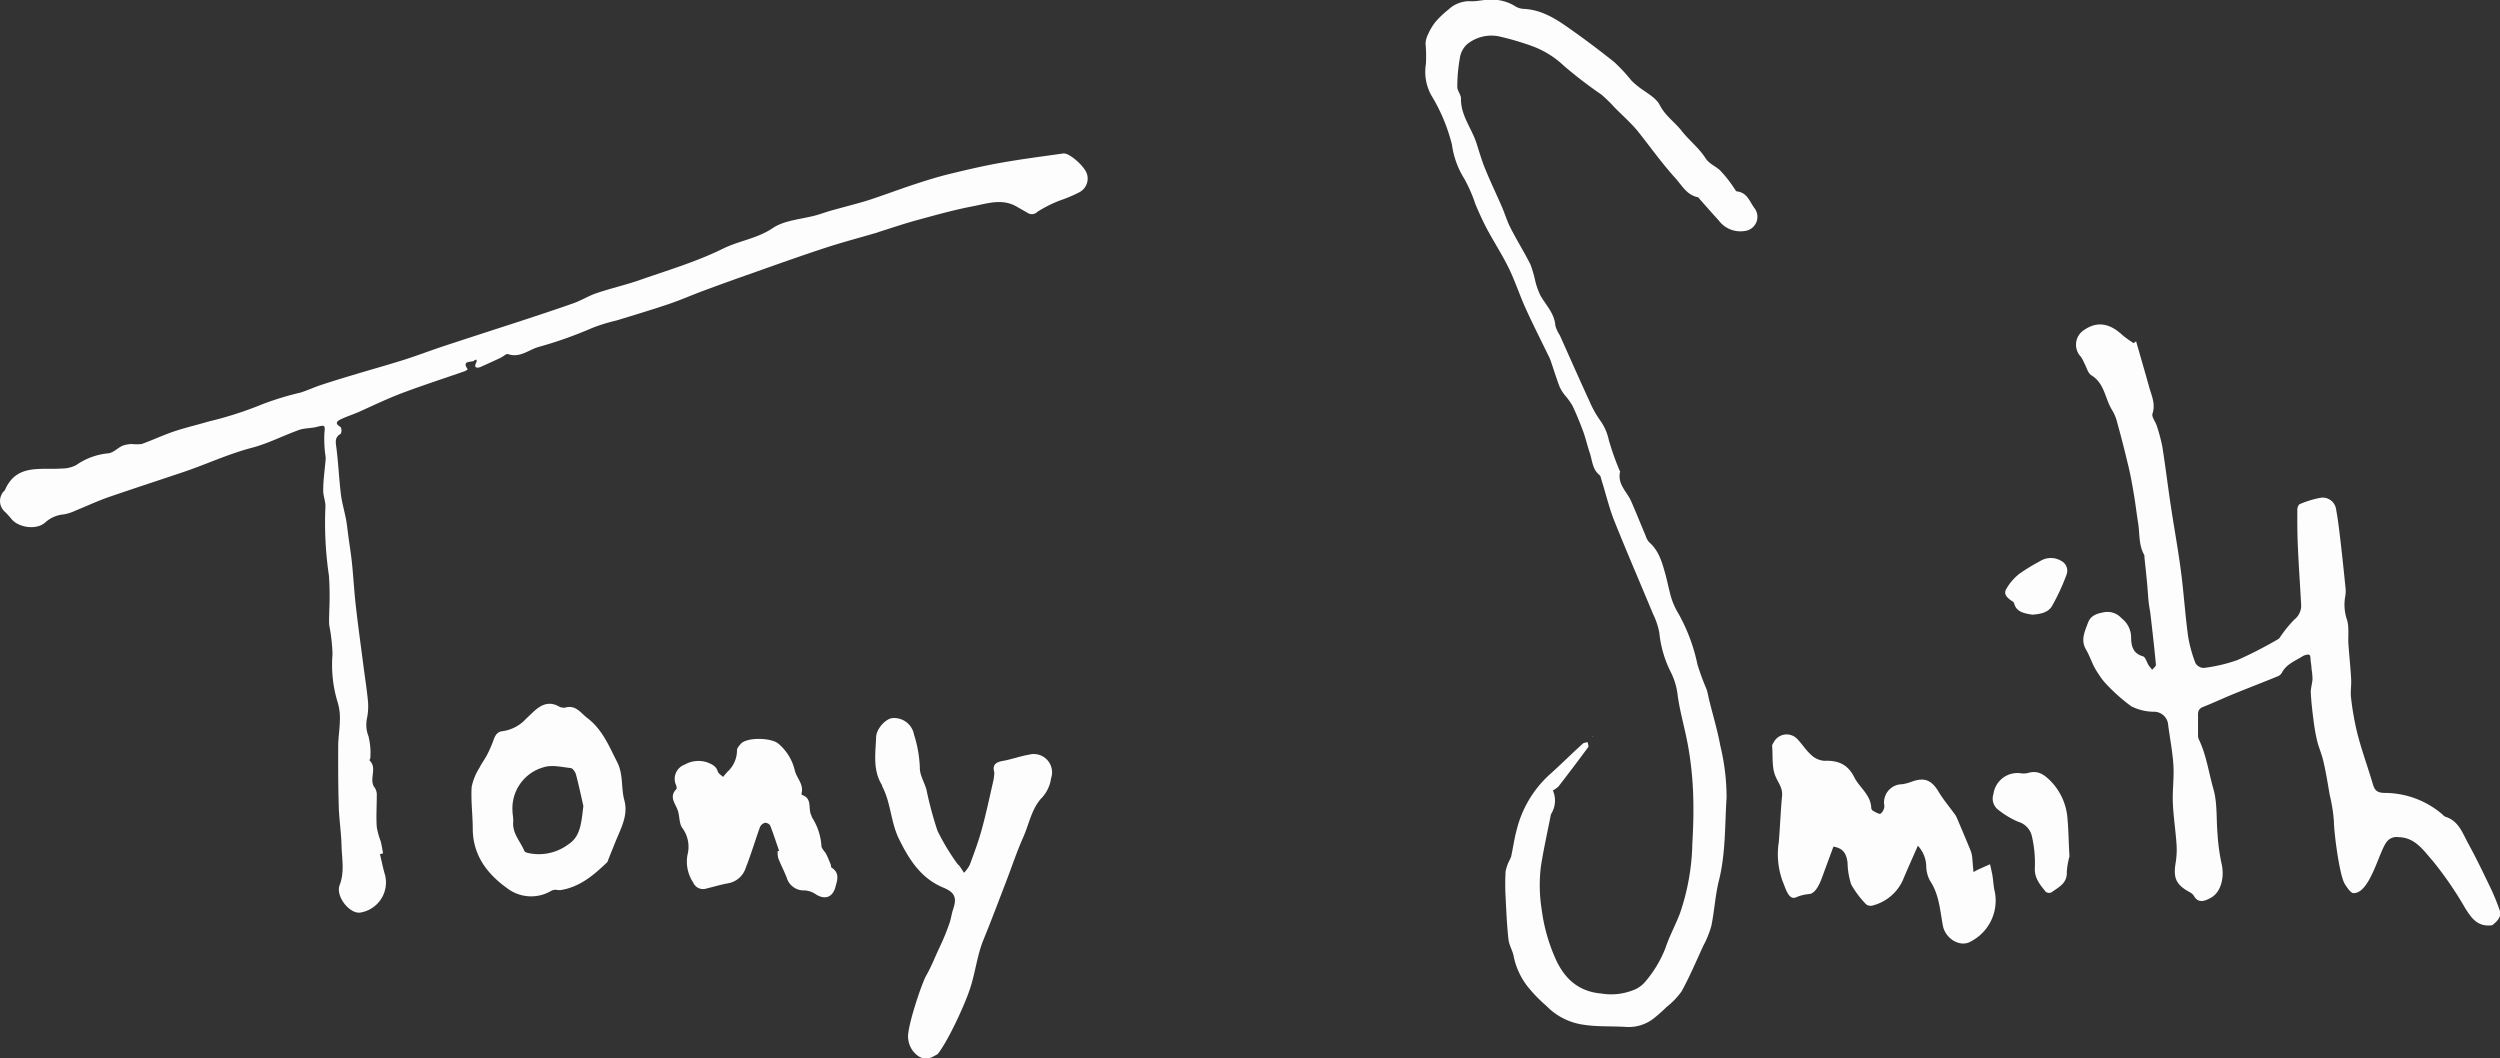 <svg id="Layer_1" data-name="Layer 1" xmlns="http://www.w3.org/2000/svg" viewBox="0 0 400.04 169.33"><rect x="0" y="0" width="400.04" height="169.33" fill="#333333" stroke="none"/><defs><style>.cls-1{fill:#fdfdfd;}</style></defs><title>Signature_small</title><g id="NzGOKG"><path class="cls-1" d="M63.78,139.15c.27,1.1.48,2.22.81,3.31a4.88,4.88,0,0,1-3.82,6c-1.73.43-4.15-2.54-3.44-4.38.82-2.12.35-4.21.3-6.32s-.38-4.12-.44-6.19c-.1-3.23-.11-6.46-.09-9.69,0-1.44.26-2.88.27-4.32a8.6,8.6,0,0,0-.35-2.69,20.51,20.51,0,0,1-.83-7.75,28.92,28.92,0,0,0-.52-4.59c-.08-.8,0-1.61,0-2.42a48.83,48.83,0,0,0-.05-5.49,57.93,57.93,0,0,1-.57-11c.06-.89-.37-1.8-.35-2.7,0-1.71.27-3.41.4-5.12A6.8,6.8,0,0,0,55,75a21.39,21.39,0,0,1-.12-3.12c.14-1.42.14-1.45-1.21-1.11-.93.24-1.95.17-2.84.49-2.55.91-5,2.19-7.58,2.86-3.8,1-7.31,2.66-11,3.9-4,1.34-8,2.65-11.93,4-1.76.62-3.45,1.41-5.18,2.11a7.88,7.88,0,0,1-1.92.64,5,5,0,0,0-3,1.29c-1.36,1.24-4.22.86-5.39-.53A12.86,12.86,0,0,0,3.8,84.39a2.31,2.31,0,0,1-.24-3.29c.06-.07.16-.13.2-.21,1.85-4.28,5.71-3.2,9.09-3.46a5,5,0,0,0,2.31-.54A10.67,10.67,0,0,1,20.3,75c.79-.07,1.49-.85,2.27-1.21a4.89,4.89,0,0,1,1.54-.28,6.59,6.59,0,0,0,1.54,0c1.73-.62,3.39-1.41,5.13-2s3.71-1.05,5.57-1.6A58.64,58.64,0,0,0,45,67.13a46.75,46.75,0,0,1,6.07-1.85c1.1-.35,2.16-.85,3.26-1.21,1.69-.56,3.39-1.08,5.09-1.59,2.72-.82,5.46-1.58,8.16-2.43,2.12-.67,4.19-1.47,6.3-2.17,4.09-1.35,8.18-2.67,12.27-4C89,52.94,91.87,52,94.7,51c1.26-.44,2.42-1.18,3.68-1.61,2.19-.75,4.45-1.27,6.63-2,4.6-1.62,9.33-3,13.68-5.15,2.58-1.27,5.45-1.6,7.94-3.28,1.91-1.29,4.62-1.41,7-2.07.78-.22,1.55-.51,2.33-.73,1.86-.52,3.75-1,5.59-1.54,2.62-.84,5.19-1.82,7.8-2.68,1.83-.6,3.68-1.18,5.56-1.64,2.76-.67,5.53-1.32,8.32-1.81,3.27-.58,6.58-1,9.87-1.47h.15c.95,0,3.2,2,3.63,3.19a2.46,2.46,0,0,1-1.16,3,21.26,21.26,0,0,1-3,1.28A20.2,20.2,0,0,0,169,36.34a1.25,1.25,0,0,1-1.64.15l-1.75-1c-2.36-1.33-4.75-.43-7.08,0-3,.58-5.93,1.41-8.87,2.21-2.05.56-4.07,1.25-6.1,1.89l-.13.06c-2.86.84-5.75,1.6-8.58,2.53-3.93,1.29-7.83,2.69-11.73,4.07q-3.73,1.31-7.43,2.68c-1.9.7-3.75,1.52-5.66,2.17-2.78.94-5.6,1.78-8.4,2.64a28,28,0,0,0-3.91,1.21A65.12,65.12,0,0,1,89.08,58c-1.56.48-2.95,1.77-4.81,1.12-.28-.1-.75.38-1.14.57-1.08.51-2.16,1-3.26,1.49-.5.21-1.1.17-.73-.6.29-.6,0-.69-.31-.4s-2.09-.1-1,1.37a2.24,2.24,0,0,1-.46.3c-3.32,1.16-6.67,2.24-10,3.49-2.38.9-4.67,2-7,3.05-.88.38-1.8.68-2.68,1.08-.69.31-1.32.67-.19,1.34a1.22,1.22,0,0,1,0,1.07c-1,.56-.81,1.33-.69,2.25.31,2.45.42,4.92.71,7.37.17,1.37.57,2.7.83,4.06.17.93.26,1.88.39,2.83.19,1.42.43,2.85.57,4.27.23,2.26.35,4.53.61,6.78.36,3.21.81,6.4,1.22,9.6.25,1.91.55,3.81.73,5.72a10,10,0,0,1-.15,2.57,5,5,0,0,0,.22,2.93,11.24,11.24,0,0,1,.3,3.48c0,.13-.17.35-.14.39,1.37,1.26-.23,3.1.88,4.43a2.1,2.1,0,0,1,.29,1.25c0,1.68-.12,3.37,0,5a12.17,12.17,0,0,0,.63,2.28c.16.63.25,1.27.38,1.91Z" transform="translate(-2.98 -2.46)"/></g><g id="_1AA4DE" data-name="1AA4DE"><path class="cls-1" d="M162.09,126.06c-.36-1.21.23-1.64,1.35-1.84,1.41-.25,2.78-.76,4.19-1a2.93,2.93,0,0,1,3.54,3.78,5.76,5.76,0,0,1-1.37,3c-1.73,1.76-2.11,4.21-3.06,6.37-1.06,2.38-1.88,4.87-2.82,7.31-1.18,3.06-2.33,6.14-3.58,9.18-1,2.47-1.26,5.08-2.09,7.65-.88,2.77-3.63,8.64-5.22,10.61-1.06.63-1.87,1.1-3.1.34a3.82,3.82,0,0,1-1.62-2.75c-.35-1.44,2.14-8.86,2.88-10.15.89-1.55,1.46-3.12,2.24-4.73a36.41,36.41,0,0,0,1.47-3.61c.26-.72.34-1.51.59-2.25.64-1.86.28-2.71-1.55-3.47-3.58-1.49-5.45-4.43-7.1-7.77-1.32-2.67-1.29-5.69-2.62-8.3-.07-.13-.08-.29-.15-.41-1.44-2.37-1-5-.9-7.53,0-1.39,1.52-3,2.58-3.12a3.24,3.24,0,0,1,3.49,2.64,19.88,19.88,0,0,1,.93,5.25c-.05,1.17.73,2.37,1.06,3.57a58.13,58.13,0,0,0,1.76,6.56,36,36,0,0,0,3.11,5.19c.13.2.34.34.48.54s.44.67.66,1a5.56,5.56,0,0,0,.91-1.25c.7-1.89,1.41-3.79,1.94-5.73.71-2.61,1.27-5.25,1.87-7.89A8.08,8.08,0,0,0,162.09,126.06Z" transform="translate(-2.98 -2.46)"/><path class="cls-1" d="M91.89,144.83a1.88,1.88,0,0,0-.69.17,6.3,6.3,0,0,1-6.93-.31c-3.19-2.25-5.58-5.23-5.64-9.48,0-2.27-.31-4.55-.18-6.81a9,9,0,0,1,1.25-3.08c.36-.74.88-1.4,1.25-2.13a19,19,0,0,0,1-2.31c.26-.74.61-1.35,1.46-1.42a6.25,6.25,0,0,0,3.76-2l1.27-1.2c1.11-1,2.31-1.6,3.82-.84a1.79,1.79,0,0,0,1.11.28c1.74-.52,2.51.83,3.61,1.67,2.41,1.84,3.45,4.48,4.77,7.06,1,2,.59,4.09,1.13,6.07.63,2.3-.43,4.28-1.27,6.3-.44,1.07-.87,2.15-1.3,3.23a1.14,1.14,0,0,1-.17.4c-2.16,2.08-4.41,4-7.53,4.47A4.37,4.37,0,0,1,91.89,144.83Zm4.44-13.38c-.32-1.42-.71-3.26-1.19-5.08-.1-.38-.49-.93-.79-1-1.46-.16-3.06-.57-4.37-.14a6.82,6.82,0,0,0-5,6.88c0,.63.17,1.26.12,1.88-.15,1.85,1.16,3.11,1.79,4.65.07.17.4.27.62.32a7.88,7.88,0,0,0,6.44-1.41C95.92,136.28,96,134,96.33,131.45Z" transform="translate(-2.98 -2.46)"/><path class="cls-1" d="M127.65,138.61c-.47-1.36-.91-2.73-1.43-4.06a1,1,0,0,0-.82-.43,1.26,1.26,0,0,0-.81.68c-.78,2.16-1.43,4.38-2.28,6.52a3.6,3.6,0,0,1-2.77,2.47c-1.23.22-2.43.59-3.64.88a1.7,1.7,0,0,1-2-1,6,6,0,0,1-.91-4.42,5.09,5.09,0,0,0-.81-4.28c-.55-.72-.43-1.91-.75-2.84-.39-1.13-1.44-2.16-.22-3.4.12-.12,0-.55-.12-.81a2.42,2.42,0,0,1,1.48-3.12,4.39,4.39,0,0,1,3.63-.33c.77.31,1.37.59,1.64,1.45.11.34.55.58.84.86.23-.27.45-.55.69-.81a4.63,4.63,0,0,0,1.54-3.47c0-.32.33-.69.59-1,1-1.12,4.86-1,6-.07a8,8,0,0,1,2.67,4.35c.31,1.22,1.46,2.2,1.07,3.63,0,.08,0,.25.09.26,1.74.57.86,2.33,1.54,3.38,0,0,0,.1,0,.14a9.54,9.54,0,0,1,1.55,4.61c0,.45.54.89.78,1.36s.48,1.08.71,1.63c.07.17,0,.45.17.53,1.3.84.88,2,.57,3.11-.45,1.64-1.7,2.06-3.16,1.11a3.56,3.56,0,0,0-1.74-.6,2.84,2.84,0,0,1-2.87-2c-.41-1.07-.95-2.09-1.37-3.16a3.87,3.87,0,0,1-.09-1.13Z" transform="translate(-2.98 -2.46)"/></g><g id="p6lzZ5"><path class="cls-1" d="M251.46,128.94a4,4,0,0,1-.19,3.62,1.71,1.71,0,0,0-.15.37c-.54,2.77-1.17,5.53-1.59,8.31a25,25,0,0,0,.16,6.87,27.92,27.92,0,0,0,2.11,7.56c1.33,3.1,3.53,5.45,7.43,5.77a9.58,9.58,0,0,0,5.5-.71,4.65,4.65,0,0,0,1.55-1.22,18.72,18.72,0,0,0,3.21-5.38c.61-1.83,1.57-3.61,2.29-5.46a36.5,36.5,0,0,0,2-11.2c.16-2.74.23-5.5.12-8.24a54.72,54.72,0,0,0-.75-7.1c-.47-2.77-1.3-5.49-1.7-8.27a11,11,0,0,0-1.06-3.74,17.88,17.88,0,0,1-1.89-6.4,11.69,11.69,0,0,0-1-3c-2.08-5-4.24-10-6.24-15-.82-2.07-1.32-4.26-2-6.4-.09-.29-.13-.67-.33-.84-1.16-.93-1.15-2.35-1.57-3.58-.37-1.08-.62-2.21-1-3.28-.53-1.44-1.11-2.87-1.77-4.26a12.26,12.26,0,0,0-1.21-1.67,6.39,6.39,0,0,1-.84-1.34c-.5-1.32-.92-2.68-1.37-4a5.28,5.28,0,0,0-.24-.62c-1.25-2.58-2.55-5.13-3.74-7.74-1-2.16-1.72-4.44-2.76-6.58s-2.34-4.13-3.46-6.22c-.69-1.28-1.29-2.62-1.88-4a24.14,24.14,0,0,0-1.78-4.1,13.78,13.78,0,0,1-2-5.51A28.45,28.45,0,0,0,232,17.69a7.77,7.77,0,0,1-.85-5,23.39,23.39,0,0,0-.06-3.27,3.73,3.73,0,0,1,.4-1.46A8.83,8.83,0,0,1,232.65,6a15,15,0,0,1,2.09-2,4.94,4.94,0,0,1,3.55-1.35c.91.07,1.84-.21,2.77-.22a7.1,7.1,0,0,1,4.2.92,3,3,0,0,0,1.48.53c2.7.1,4.91,1.41,7,2.87q3.85,2.69,7.53,5.63A26.87,26.87,0,0,1,264,15.31a10,10,0,0,0,1,.9c1.22,1,2.92,1.78,3.58,3.08.88,1.72,2.39,2.7,3.49,4.11s2.77,2.74,3.8,4.34c.65,1,1.62,1.28,2.37,2a19.43,19.43,0,0,1,2.18,2.76c.16.21.32.57.5.59,1.61.17,2,1.56,2.76,2.62a2.28,2.28,0,0,1-1.51,3.71A4.32,4.32,0,0,1,278,37.73c-1-1.09-2-2.24-3-3.36-.12-.13-.23-.33-.37-.36-1.79-.36-2.58-2-3.63-3.12-2.15-2.38-4-5-6-7.5-1.1-1.31-2.39-2.45-3.6-3.67a24.9,24.9,0,0,0-2.16-2.12,68.81,68.81,0,0,1-6-4.6,14.82,14.82,0,0,0-5.25-3.22,45.43,45.43,0,0,0-5.19-1.51,6.17,6.17,0,0,0-5.11,1.31,3.8,3.8,0,0,0-1.13,2.3,26.19,26.19,0,0,0-.39,4.49c0,.62.6,1.24.59,1.86-.05,2.68,1.68,4.71,2.46,7.08.45,1.38.84,2.78,1.39,4.12.84,2.07,1.81,4.08,2.7,6.13.47,1.08.8,2.23,1.33,3.27,1,2,2.22,3.92,3.23,5.94a17.79,17.79,0,0,1,.79,2.72,11.51,11.51,0,0,0,.83,2.28c.88,1.55,2.23,2.84,2.37,4.78a5.39,5.39,0,0,0,.71,1.55c1.57,3.5,3.11,7,4.72,10.49A16.74,16.74,0,0,0,259,69.69a8.27,8.27,0,0,1,1.42,3.21,44,44,0,0,0,1.65,4.68c0,.12.18.26.15.36-.46,2,1.07,3.16,1.75,4.68.81,1.85,1.56,3.73,2.35,5.6a2.8,2.8,0,0,0,.55,1c1.46,1.26,2,3,2.49,4.74.42,1.42.66,2.89,1.1,4.31a11.69,11.69,0,0,0,1.14,2.45,28.42,28.42,0,0,1,3,8.07,39.75,39.75,0,0,0,1.45,3.94c.2.57.28,1.18.43,1.77.6,2.43,1.33,4.84,1.78,7.3a35.07,35.07,0,0,1,1,8.29c-.29,4.41-.13,8.88-1.22,13.24-.6,2.39-.72,4.89-1.22,7.3a15.43,15.43,0,0,1-1.29,3.18c-1.12,2.44-2.17,4.92-3.46,7.27a12.07,12.07,0,0,1-2.42,2.52,24,24,0,0,1-2.06,1.83,6.47,6.47,0,0,1-4.48,1.35c-2.25-.14-4.53,0-6.75-.35a10.17,10.17,0,0,1-5.92-3,23.59,23.59,0,0,1-2.93-3,11.62,11.62,0,0,1-2.28-4.76c-.14-1-.76-1.9-.87-2.88-.25-2.26-.35-4.54-.46-6.81a36.18,36.18,0,0,1,0-4.08,6.67,6.67,0,0,1,.63-1.79,4.31,4.31,0,0,0,.26-.59c.31-1.44.51-2.92.9-4.33a17.67,17.67,0,0,1,5.19-8.73c1.83-1.63,3.56-3.37,5.37-5,.18-.17.52-.17.79-.25,0,.27.2.64.08.8q-2.34,3.18-4.76,6.3A4,4,0,0,1,251.46,128.94Z" transform="translate(-2.98 -2.46)"/><path class="cls-1" d="M401.78,150.51c-2.3.32-3.3-1.1-4.3-2.68a57.65,57.65,0,0,0-5.21-7.6c-1.44-1.61-2.79-3.76-5.46-3.81a2,2,0,0,0-1.85.66c-1.31,1.52-2.73,8.49-5.47,8.29-.47-.14-1-1-1.28-1.41-.89-1.39-1.76-8.3-1.77-10.11a25.82,25.82,0,0,0-.67-4.2c-.31-1.77-.58-3.55-1-5.31-.24-1.11-.71-2.17-1-3.28a31,31,0,0,1-.59-3.33c-.19-1.5-.37-3-.44-4.51,0-.7.24-1.41.28-2.11a10.46,10.46,0,0,0-.16-1.63c0-.4-.08-.8-.13-1.2s0-.82-.18-1-.71,0-1,.12c-1.22.79-2.68,1.28-3.42,2.69a1.34,1.34,0,0,1-.63.57c-2.29.94-4.61,1.83-6.9,2.76-1.72.7-3.41,1.49-5.14,2.18-.75.3-.78.83-.76,1.5,0,1,0,1.94,0,2.91a1.62,1.62,0,0,0,.1.7c1.24,2.54,1.6,5.36,2.36,8,.66,2.31.44,4.87.67,7.31a31,31,0,0,0,.61,4.51c.56,2.3-.06,4.72-1.72,5.61-.95.51-2,.93-2.71-.37a1.69,1.69,0,0,0-.65-.55c-2.17-1.19-2.64-2.23-2.25-4.65a12.92,12.92,0,0,0,.15-3c-.15-2.23-.5-4.44-.59-6.66-.08-2,.21-4,.09-6s-.54-4.24-.83-6.36a2.28,2.28,0,0,0-2.35-2.2,8.16,8.16,0,0,1-3.56-.87,28.69,28.69,0,0,1-4-3.55,8.92,8.92,0,0,1-1.11-1.42,11.58,11.58,0,0,1-.87-1.43c-.44-.89-.77-1.84-1.27-2.69-.88-1.5-.2-2.86.3-4.22.4-1.11,1.21-1.49,2.48-1.72a3,3,0,0,1,2.92.95,3.85,3.85,0,0,1,1.52,2.92c0,1.34.19,2.67,1.89,3.16.42.12.62,1,.94,1.47a7.66,7.66,0,0,0,.55.68c.21-.27.62-.56.59-.81-.24-2.64-.55-5.27-.85-7.91-.08-.71-.24-1.41-.31-2.11-.11-1-.16-2.08-.26-3.12-.13-1.37-.28-2.73-.42-4.09,0-.09,0-.21,0-.28-.94-1.59-.73-3.4-1-5.12-.25-1.53-.42-3.08-.68-4.61-.29-1.69-.58-3.38-1-5-.54-2.3-1.14-4.59-1.77-6.87A7.16,7.16,0,0,0,340.9,68c-1.1-1.81-1.16-4.21-3.27-5.49-.56-.34-.76-1.28-1.13-1.94a6.13,6.13,0,0,0-.53-1,2.8,2.8,0,0,1,.61-4.38c2-1.34,4-1,6,.87a16.64,16.64,0,0,0,1.82,1.31l.39-.3c.7,2.44,1.41,4.88,2.09,7.32.39,1.39,1.05,2.7.53,4.27-.17.52.51,1.29.71,2A26.83,26.83,0,0,1,349,74c.49,3.1.86,6.21,1.33,9.31.52,3.48,1.16,6.95,1.62,10.43s.68,7,1.15,10.47a21.32,21.32,0,0,0,1.2,4.38,1.59,1.59,0,0,0,1.33.75,25.65,25.65,0,0,0,5.38-1.26,67.93,67.93,0,0,0,6.5-3.34c.26-.14.41-.5.61-.75a19.61,19.61,0,0,1,2-2.4,2.8,2.8,0,0,0,1.08-2.36c-.17-3.14-.39-6.27-.53-9.41-.09-2-.09-3.91-.08-5.86,0-.29.18-.74.39-.83a15.57,15.57,0,0,1,3.23-1A2.17,2.17,0,0,1,376.8,84c.31,1.67.5,3.37.7,5.06.3,2.55.56,5.11.82,7.67a4.88,4.88,0,0,1-.06,1.13,7.43,7.43,0,0,0,.23,3.63c.44,1.25.18,2.73.28,4.11.13,1.84.33,3.68.43,5.52.06,1-.15,2.1,0,3.12a45.28,45.28,0,0,0,1,5.61c.59,2.3,1.38,4.55,2.09,6.82l.42,1.37c.3,1,.79,1.31,2,1.3a14.22,14.22,0,0,1,8.92,3.29c.23.17.42.45.67.53,2.09.65,2.71,2.58,3.6,4.21,1.3,2.37,2.47,4.8,3.64,7.24a33.86,33.86,0,0,1,1.54,3.84c.11.32-.16.82-.37,1.17A5.18,5.18,0,0,1,401.78,150.51Z" transform="translate(-2.98 -2.46)"/><path class="cls-1" d="M318.77,142c.49-.26.65-.36.82-.43l1.83-.82c.13.62.29,1.23.39,1.85.14.86.16,1.76.38,2.6a7.37,7.37,0,0,1-4.24,8.1c-1.73.61-3.72-.87-4.07-2.68-.47-2.45-.58-5-2.07-7.23a5.09,5.09,0,0,1-.6-2.28,5,5,0,0,0-1.34-3.32c-.82,1.87-1.65,3.7-2.42,5.55a7.3,7.3,0,0,1-4.76,4,1.22,1.22,0,0,1-1.07-.15,14.82,14.82,0,0,1-2.42-3.21,11.82,11.82,0,0,1-.58-3.46c-.2-1.6-.78-2.33-2.26-2.59-.53,1.44-1.08,2.9-1.61,4.37-.4,1.09-1.1,3.16-2.32,3.23a6.39,6.39,0,0,0-2.06.52c-1.2.5-1.66-1.46-2.13-2.54a12.63,12.63,0,0,1-.62-6.33c.2-2.46.29-4.93.52-7.38.11-1.23-.56-2-1-3-.68-1.46-.45-3.34-.59-5,0-.17.13-.35.23-.52a2.34,2.34,0,0,1,3.83-.53c.78.83,1.4,1.82,2.24,2.56a3.36,3.36,0,0,0,2.08.89c2.28-.09,3.76.63,4.77,2.64l.06.13c.89,1.6,2.59,2.74,2.65,4.8a.65.65,0,0,0,.32.46c.39.2,1,.57,1.17.43a1.61,1.61,0,0,0,.61-1.24,2.91,2.91,0,0,1,2.84-3.47,7,7,0,0,0,1.51-.4c2.08-.76,3.2-.27,4.34,1.62.77,1.29,1.76,2.44,2.64,3.67a3.1,3.1,0,0,1,.32.61c.74,1.74,1.48,3.48,2.19,5.23a4.94,4.94,0,0,1,.24,1.21C318.63,140.42,318.68,141.06,318.77,142Z" transform="translate(-2.98 -2.46)"/><path class="cls-1" d="M334.13,139.48a12.51,12.51,0,0,0-.43,2.51c.09,1.82-1.32,2.44-2.47,3.27a.91.91,0,0,1-.89-.09c-.91-1.14-1.86-2.19-1.75-3.9a18.82,18.82,0,0,0-.46-4.93,3.11,3.11,0,0,0-2.2-2.38,13.92,13.92,0,0,1-3.15-1.88,2.27,2.27,0,0,1-.82-2.56,3.88,3.88,0,0,1,4.48-3.31,3.15,3.15,0,0,0,1.13-.08c1.57-.45,2.58.33,3.62,1.39a9.56,9.56,0,0,1,2.62,5.93C334,135.54,334,137.64,334.13,139.48Z" transform="translate(-2.98 -2.46)"/><path class="cls-1" d="M328.2,100.82c-1.46-.23-2.58-.47-2.94-1.84a.43.43,0,0,0-.16-.23c-.74-.49-1.61-1.09-1.11-2a8.36,8.36,0,0,1,2.18-2.52,32.17,32.17,0,0,1,3.29-2,3.22,3.22,0,0,1,3.38,0,1.76,1.76,0,0,1,.8,2.23,33.39,33.39,0,0,1-2.32,5C330.63,100.61,329.18,100.73,328.2,100.82Z" transform="translate(-2.98 -2.46)"/><path class="cls-1" d="M257.9,120.28c0,.05,0,.09,0,.11s-.06,0-.09,0Z" transform="translate(-2.98 -2.46)"/></g></svg>